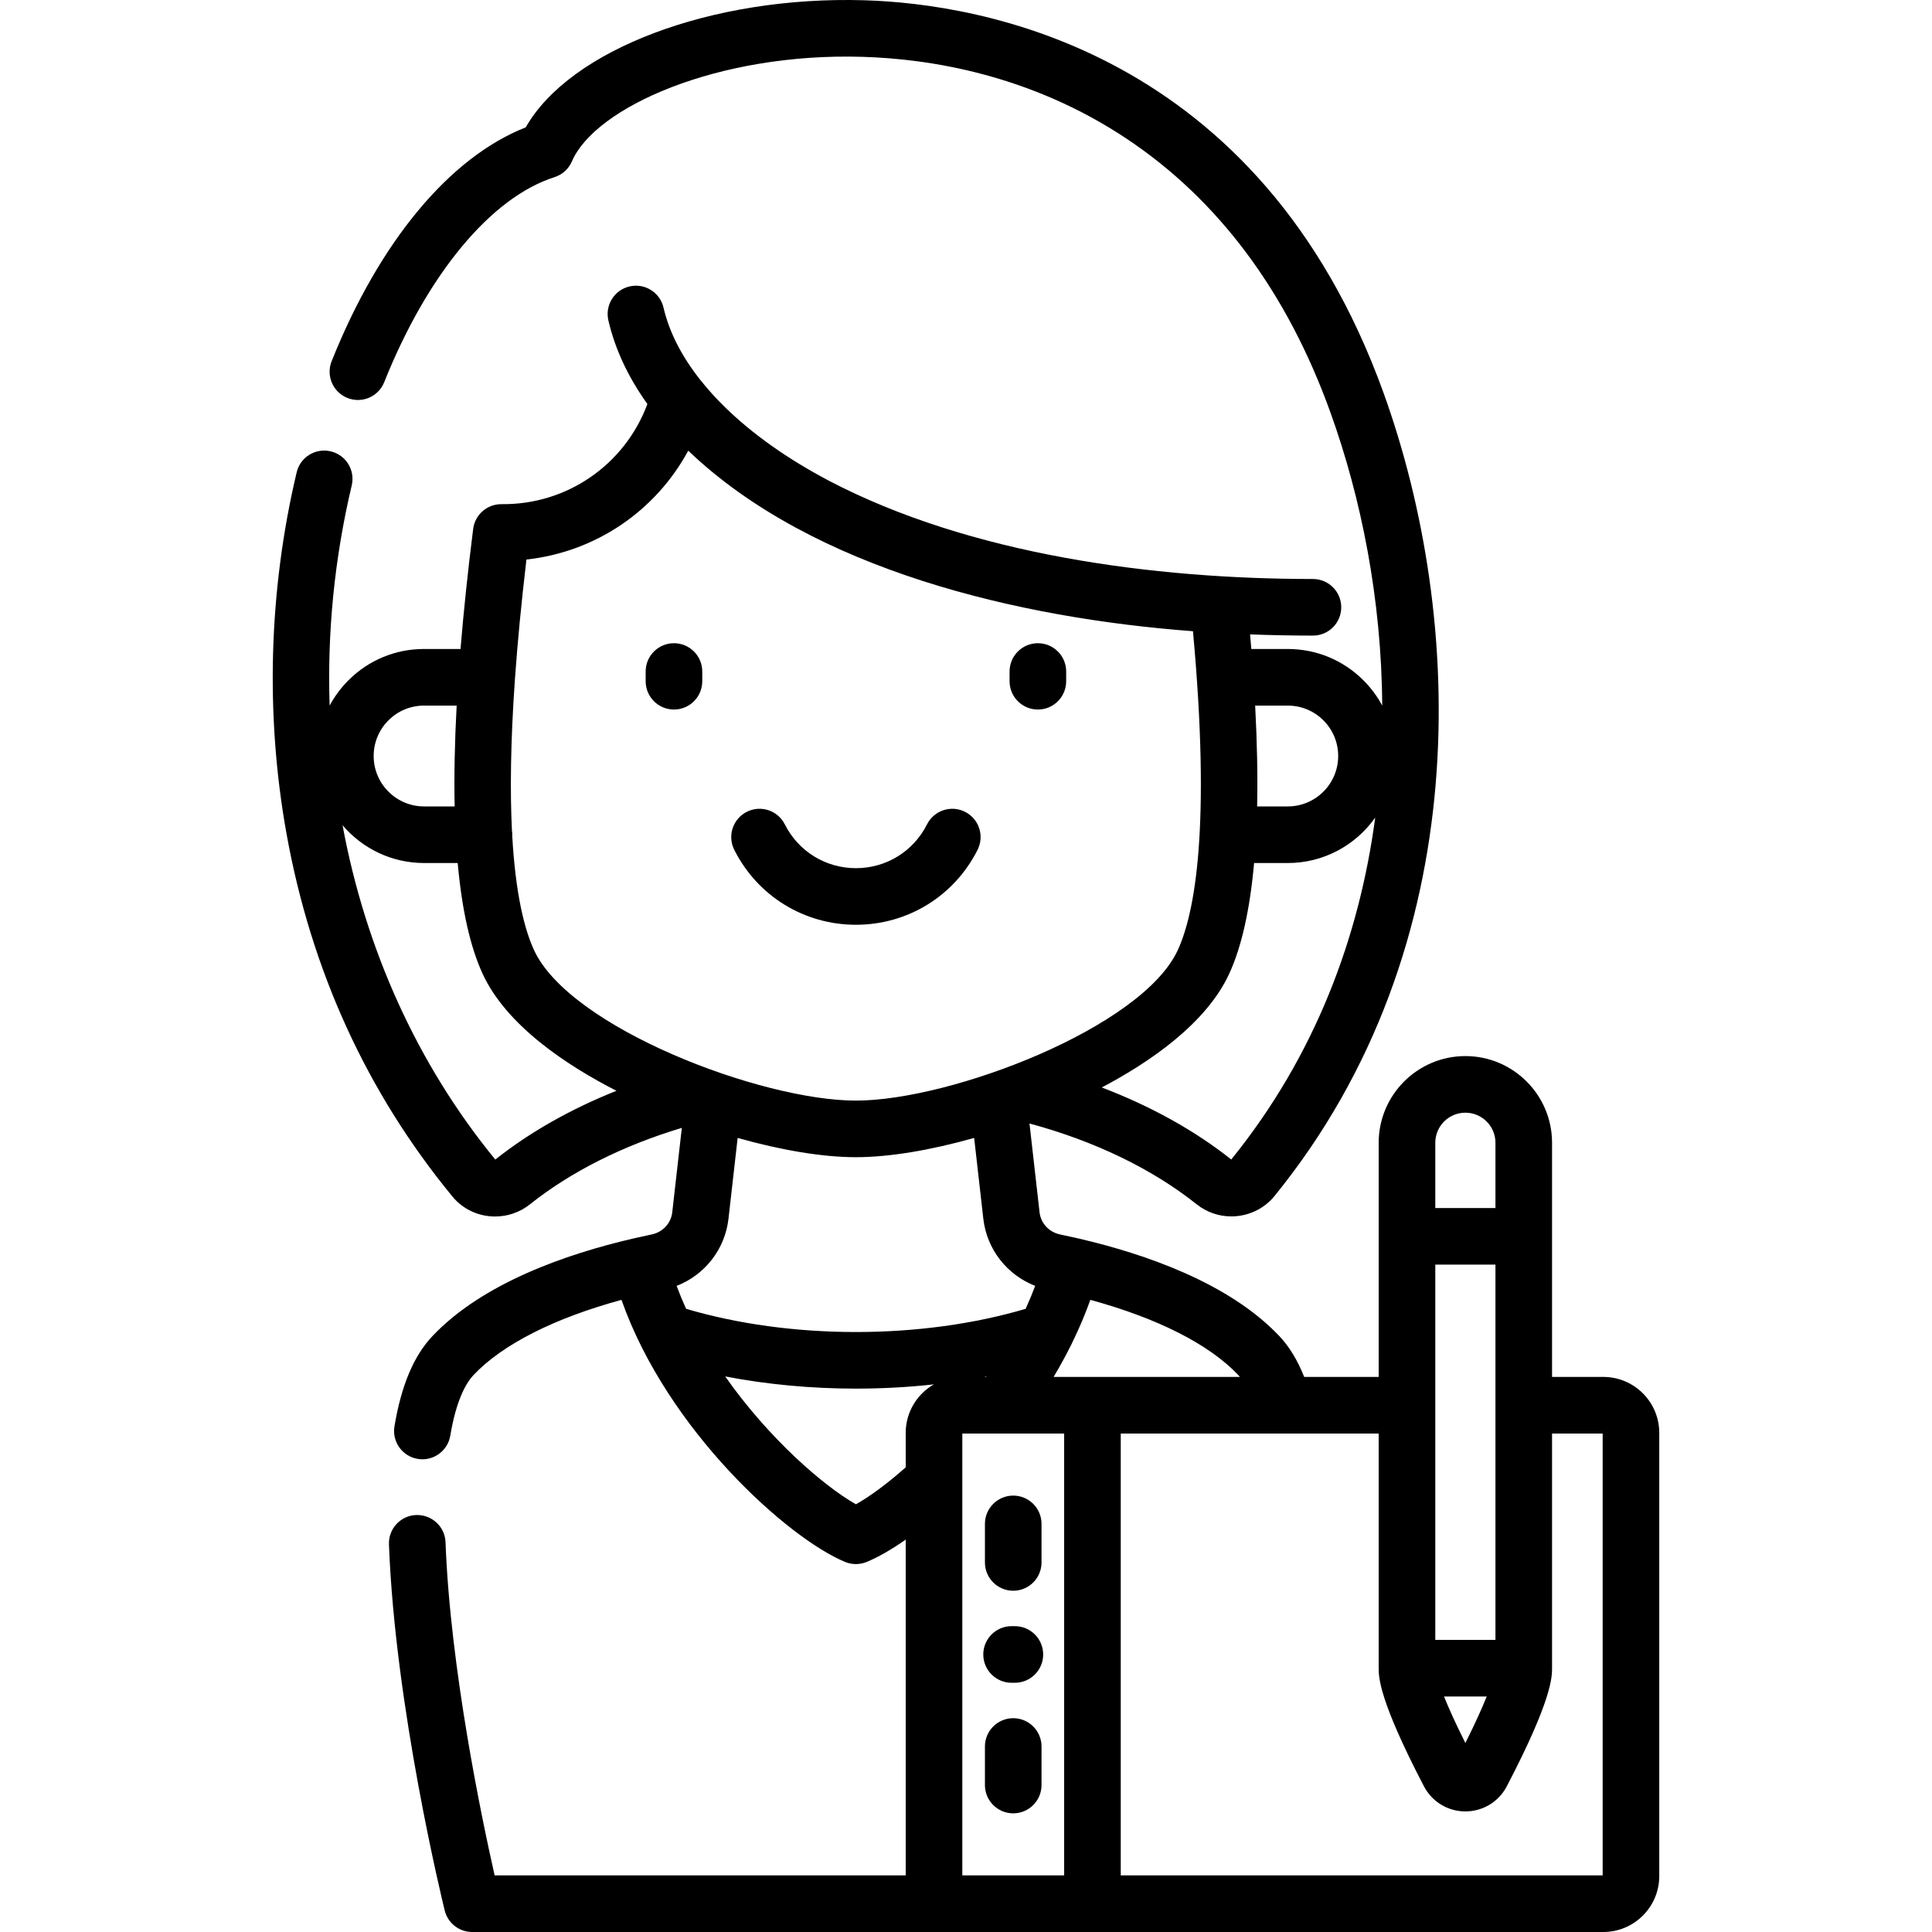 <svg id="Capa_1" enable-background="new 0 0 512 512" height="512" viewBox="0 0 512 512" width="512" xmlns="http://www.w3.org/2000/svg"><g><path d="m178.606 188.034c4.143 0 7.5-3.357 7.5-7.5v-2.577c0-4.143-3.357-7.5-7.5-7.5s-7.5 3.357-7.5 7.5v2.577c0 4.142 3.357 7.5 7.5 7.5z"/><path d="m275.048 188.034c4.143 0 7.5-3.357 7.5-7.5v-2.577c0-4.143-3.357-7.5-7.5-7.5s-7.5 3.357-7.5 7.5v2.577c0 4.142 3.358 7.5 7.5 7.5z"/><path d="m226.827 245.074c13.726 0 26.079-7.613 32.241-19.868 1.861-3.7.37-8.209-3.331-10.069-3.7-1.862-8.21-.37-10.069 3.331-3.601 7.159-10.819 11.606-18.841 11.606s-15.241-4.447-18.842-11.606c-1.861-3.702-6.369-5.194-10.069-3.331-3.701 1.86-5.192 6.369-3.331 10.069 6.162 12.254 18.517 19.868 32.242 19.868z"/><path d="m424.903 364.9h-13.594v-62.055c0-12.667-10.305-22.972-22.971-22.972-12.667 0-22.972 10.305-22.972 22.972v62.055h-19.741c-1.751-4.419-3.971-8.076-6.646-10.886-13.288-13.984-35.327-21.66-53.103-25.787-.017-.004-.032-.011-.049-.016-.082-.021-.164-.033-.247-.052-1.582-.365-3.132-.704-4.635-1.014-2.93-.604-5.12-2.959-5.45-5.86l-2.671-23.547c17.254 4.652 32.517 12.02 44.331 21.434 2.7 2.146 5.94 3.189 9.163 3.188 4.296 0 8.559-1.854 11.455-5.421 53.908-66.358 50.277-153.409 28.905-212.749-32.864-91.24-107.195-103.209-137.627-104.119-40.478-1.205-78.026 13.088-89.728 33.68-20.163 7.939-38.772 30.289-51.433 61.968-1.537 3.846.335 8.21 4.182 9.748 3.848 1.535 8.21-.334 9.748-4.182 11.46-28.676 28.331-48.988 45.13-54.337 2.073-.66 3.758-2.188 4.616-4.188 6.143-14.306 38.561-28.857 77.036-27.697 17.825.533 44.414 4.718 69.854 21.625 24.397 16.215 42.603 40.636 54.11 72.584 8.158 22.648 13.574 49.582 13.734 77.711-1.302-2.43-2.969-4.682-4.974-6.687-5.357-5.356-12.479-8.306-20.053-8.306h-9.662c-.104-1.279-.213-2.567-.328-3.87 5.474.209 11.025.321 16.658.321 4.143 0 7.5-3.357 7.5-7.5s-3.357-7.5-7.5-7.5c-42.389 0-90.846-6.463-128.243-26.028-11.018-5.803-20.32-12.415-27.541-19.47-.479-.471-.958-.942-1.42-1.42-.176-.18-.351-.361-.525-.542-1.572-1.653-3.051-3.339-4.421-5.061-.052-.066-.115-.12-.169-.184-4.947-6.248-8.286-12.727-9.782-19.208-.932-4.035-4.952-6.553-8.995-5.62-4.035.932-6.552 4.959-5.62 8.995 1.762 7.632 5.26 15.073 10.34 22.169-6 16.128-21.353 26.737-38.647 26.538-.028 0-.057 0-.085 0-3.774 0-6.968 2.81-7.44 6.563-1.425 11.317-2.54 21.919-3.351 31.816h-9.657c-7.588 0-14.712 2.952-20.061 8.313-2.002 2.008-3.667 4.261-4.968 6.691-.651-19.284 1.246-38.932 5.855-58.352.957-4.03-1.534-8.073-5.564-9.029-4.035-.96-8.073 1.535-9.029 5.564-7.395 31.152-8.34 64.181-2.734 95.516 6.51 36.393 21.327 68.837 44.045 96.438 2.854 3.461 7.041 5.257 11.273 5.257 3.234 0 6.496-1.049 9.209-3.205 10.84-8.648 24.68-15.599 40.28-20.283l-2.539 22.382c-.33 2.903-2.517 5.259-5.444 5.862-1.506.311-3.06.651-4.645 1.016-.076.018-.152.028-.228.048-.016.004-.03.01-.045.015-17.781 4.125-39.833 11.803-53.119 25.785-5.001 5.255-8.316 13.1-10.135 23.983-.683 4.086 2.076 7.951 6.161 8.634.419.07.835.104 1.245.104 3.599 0 6.776-2.598 7.389-6.265 1.607-9.619 4.262-14.073 6.209-16.12 7.724-8.128 21.423-15.03 39.158-19.867 12.191 34.59 44.143 63.207 59.261 69.453.917.379 1.891.568 2.864.568.975 0 1.949-.19 2.868-.57 3.089-1.278 6.591-3.294 10.332-5.915v88.988h-108.938c-3.313-14.644-11.759-54.743-13.016-88.291-.155-4.14-3.613-7.327-7.776-7.214-4.139.155-7.369 3.637-7.214 7.776 1.62 43.2 14.236 94.845 14.772 97.022.825 3.351 3.831 5.706 7.282 5.706h299.769c8.172 0 14.819-6.648 14.819-14.82v-117.459c.001-8.172-6.647-14.82-14.818-14.82zm-28.594 69.692h-15.942v-99.454h15.942zm-2.316 15c-1.181 2.948-2.963 6.951-5.656 12.325-2.693-5.374-4.475-9.377-5.656-12.325zm-5.655-154.718c4.396 0 7.971 3.576 7.971 7.972v17.293h-15.942v-17.293c-.001-4.396 3.576-7.972 7.971-7.972zm-59.753 70.026h-49.367c1.618-2.712 3.111-5.437 4.475-8.161.159-.281.305-.57.427-.869 1.87-3.813 3.489-7.622 4.827-11.394 17.735 4.837 31.435 11.741 39.164 19.875.161.17.317.362.474.549zm-149.27-24.128c7.462-2.908 12.818-9.677 13.741-17.796l2.428-21.411c11.503 3.253 22.528 5.105 31.338 5.105 8.811 0 19.836-1.852 31.34-5.105l2.428 21.412c.922 8.116 6.279 14.883 13.741 17.792-.752 2.015-1.594 4.046-2.528 6.086-13.64 4.023-29.113 6.145-44.981 6.145-15.872 0-31.354-2.122-45.001-6.148-.91-1.999-1.747-4.027-2.506-6.08zm81.482 24.128c.214-.04.424-.085.637-.126-.03.042-.059.084-.088.126zm103.648-148.229c-4.186 31.422-15.782 62.99-38.148 90.605-9.702-7.693-21.35-14.147-34.318-19.085 12.583-6.627 27.717-16.906 33.803-30.198 3.265-7.129 5.455-16.915 6.569-29.282h8.922c9.565 0 18.032-4.764 23.172-12.04zm-23.172-29.679c3.568 0 6.923 1.39 9.446 3.913 2.524 2.523 3.914 5.878 3.914 9.446 0 7.367-5.993 13.36-13.36 13.36h-8.122c.173-8.087-.003-17.004-.521-26.72h8.643zm-158.884-67.559c33.102 31.657 87.813 44.415 133.759 47.847 4.767 51.938.519 74.597-4.004 84.468 0 .001-.001.001-.001.002-9.425 20.585-60.102 39.921-85.32 39.921-25.213 0-75.888-19.337-85.32-39.922-2.535-5.534-4.887-14.819-5.759-30.323.002-.072.011-.142.011-.215 0-.361-.034-.712-.083-1.059-.514-10.33-.381-23.346.76-39.728.03-.244.048-.492.054-.744.663-9.343 1.646-19.754 3.027-31.398 18.247-1.99 34.204-12.792 42.876-28.849zm-79.445 71.465c2.514-2.519 5.866-3.906 9.44-3.906h8.634c-.52 9.716-.7 18.635-.528 26.72h-8.105c-7.366 0-13.359-5.993-13.359-13.36-.001-3.562 1.391-6.92 3.918-9.454zm28.316 116.398c-20.695-25.251-34.414-55.856-40.48-88.603 5.206 6.123 12.957 10.018 21.604 10.018h8.909c1.114 12.354 3.301 22.143 6.572 29.284 6.366 13.894 22.614 24.496 35.499 31.076-12.095 4.828-22.988 10.987-32.104 18.225zm95.573 91.356c-8.557-4.832-23.103-17.434-34.651-33.884 11.043 2.126 22.758 3.232 34.641 3.232 6.977 0 13.897-.38 20.657-1.124-4.448 2.561-7.456 7.353-7.456 12.843v9.139c-4.783 4.238-9.431 7.688-13.191 9.794zm28.191-18.752h26.989v117.1h-26.989zm169.698 117.1h-96.199-31.51v-117.1h68.354v62.192c0 2.277 0 8.326 11.997 31.304 2.143 4.102 6.349 6.65 10.976 6.649s8.832-2.549 10.974-6.65c11.996-22.977 11.996-29.025 11.996-31.303v-62.192h13.413v117.1z"/><path d="m268.516 421.563c4.143 0 7.5-3.357 7.5-7.5v-10.214c0-4.143-3.357-7.5-7.5-7.5s-7.5 3.357-7.5 7.5v10.214c0 4.143 3.357 7.5 7.5 7.5z"/><path d="m268.516 455.339c-4.143 0-7.5 3.357-7.5 7.5v10.214c0 4.143 3.357 7.5 7.5 7.5s7.5-3.357 7.5-7.5v-10.214c0-4.142-3.358-7.5-7.5-7.5z"/><path d="m268.079 445.951h.872c4.143 0 7.5-3.357 7.5-7.5s-3.357-7.5-7.5-7.5h-.872c-4.143 0-7.5 3.357-7.5 7.5s3.358 7.5 7.5 7.5z"/></g></svg>